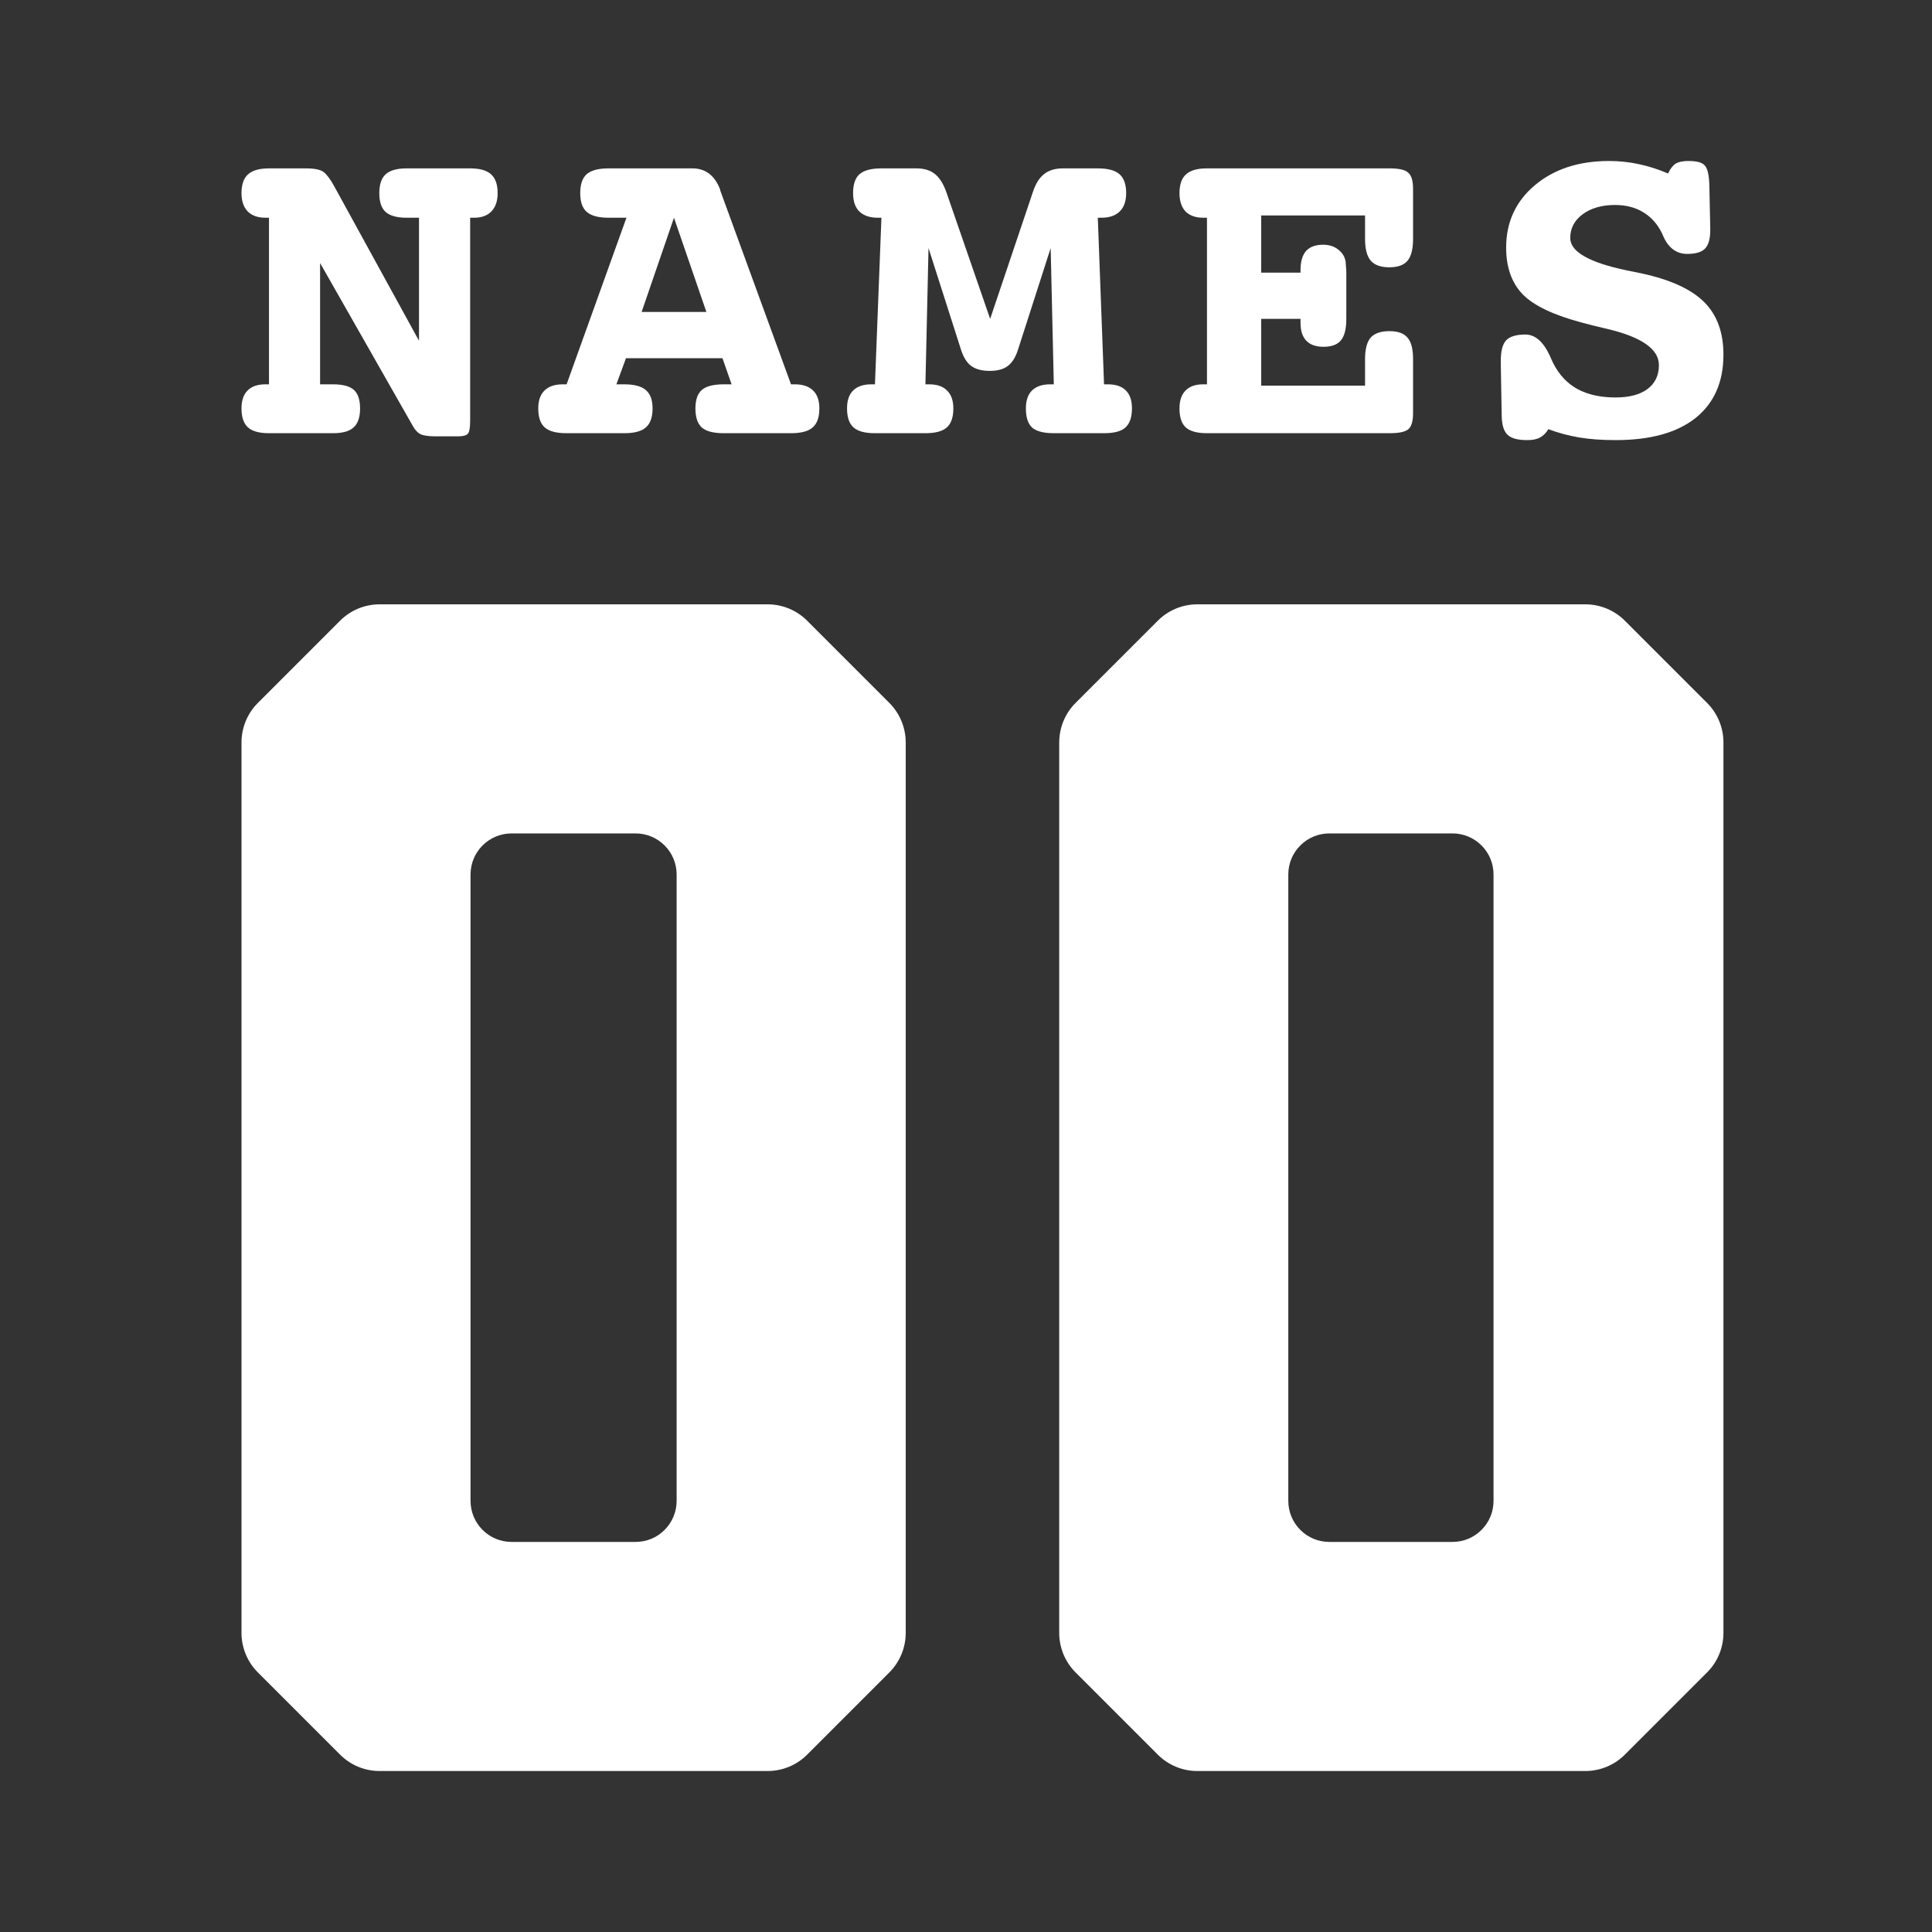<svg width="40" height="40" viewBox="0 0 40 40" fill="none" xmlns="http://www.w3.org/2000/svg">
<rect x="0" y="0" width="40" height="40" fill="#333333" stroke="none"/>
<path d="M32.809 36.667H24.786C24.48 36.666 24.186 36.544 23.97 36.327L22.27 34.627C22.053 34.411 21.931 34.117 21.93 33.811V15.368C21.931 15.062 22.053 14.768 22.27 14.552L23.97 12.852C24.186 12.635 24.48 12.513 24.786 12.512H32.826C33.132 12.513 33.426 12.635 33.642 12.852L35.342 14.552C35.559 14.768 35.681 15.062 35.682 15.368V33.811C35.681 34.117 35.559 34.411 35.342 34.627L33.642 36.327C33.533 36.436 33.403 36.523 33.26 36.581C33.117 36.639 32.964 36.669 32.809 36.667ZM27.506 31.924H30.072C30.298 31.924 30.514 31.835 30.673 31.675C30.833 31.516 30.922 31.3 30.922 31.074V18.105C30.922 17.879 30.833 17.663 30.673 17.504C30.514 17.344 30.298 17.255 30.072 17.255H27.523C27.297 17.255 27.081 17.344 26.922 17.504C26.762 17.663 26.673 17.879 26.673 18.105V31.074C26.673 31.3 26.762 31.516 26.922 31.675C27.081 31.835 27.297 31.924 27.523 31.924H27.506Z" fill="white"/>
<path d="M15.896 36.667H7.856C7.549 36.666 7.256 36.544 7.04 36.327L5.34 34.627C5.123 34.411 5.001 34.117 5 33.811V15.368C5.001 15.062 5.123 14.768 5.34 14.552L7.04 12.852C7.256 12.635 7.549 12.513 7.856 12.512H15.896C16.202 12.513 16.496 12.635 16.712 12.852L18.412 14.552C18.628 14.768 18.751 15.062 18.752 15.368V33.811C18.751 34.117 18.628 34.411 18.412 34.627L16.712 36.327C16.496 36.544 16.202 36.666 15.896 36.667ZM10.592 31.924H13.159C13.384 31.924 13.601 31.835 13.76 31.675C13.919 31.516 14.009 31.3 14.009 31.074V18.105C14.009 17.879 13.919 17.663 13.76 17.504C13.601 17.344 13.384 17.255 13.159 17.255H10.592C10.367 17.255 10.151 17.344 9.991 17.504C9.832 17.663 9.742 17.879 9.742 18.105V31.074C9.742 31.3 9.832 31.516 9.991 31.675C10.151 31.835 10.367 31.924 10.592 31.924Z" fill="white"/>
<path d="M8.675 7.055V4.508H8.421C8.218 4.508 8.071 4.467 7.982 4.387C7.896 4.307 7.853 4.178 7.853 3.999C7.853 3.82 7.896 3.691 7.982 3.611C8.071 3.527 8.218 3.486 8.421 3.486H9.734C9.935 3.486 10.079 3.527 10.169 3.611C10.258 3.691 10.303 3.82 10.303 3.999C10.303 4.162 10.26 4.289 10.173 4.378C10.09 4.464 9.97 4.508 9.813 4.508H9.734V8.705C9.734 8.85 9.719 8.941 9.688 8.978C9.657 9.015 9.588 9.034 9.48 9.034H9.018C8.87 9.034 8.765 9.018 8.703 8.988C8.645 8.957 8.594 8.903 8.551 8.826L6.627 5.446V7.957H6.896C7.096 7.957 7.239 7.995 7.326 8.072C7.412 8.149 7.455 8.277 7.455 8.456C7.455 8.638 7.41 8.769 7.321 8.849C7.235 8.929 7.093 8.969 6.896 8.969H5.569C5.368 8.969 5.223 8.929 5.134 8.849C5.045 8.769 5 8.638 5 8.456C5 8.292 5.042 8.169 5.125 8.086C5.208 8 5.331 7.957 5.495 7.957H5.569V4.508H5.495C5.338 4.508 5.216 4.464 5.129 4.378C5.043 4.289 5 4.162 5 3.999C5 3.82 5.045 3.691 5.134 3.611C5.227 3.527 5.371 3.486 5.569 3.486H6.327C6.509 3.486 6.632 3.51 6.697 3.56C6.761 3.606 6.834 3.702 6.914 3.846L8.675 7.055Z" fill="white"/>
<path d="M16.377 7.957H16.456C16.622 7.957 16.748 8 16.835 8.086C16.921 8.169 16.964 8.292 16.964 8.456C16.964 8.638 16.918 8.769 16.826 8.849C16.736 8.929 16.587 8.969 16.377 8.969H14.986C14.773 8.969 14.622 8.93 14.532 8.853C14.443 8.773 14.398 8.641 14.398 8.456C14.398 8.277 14.443 8.149 14.532 8.072C14.622 7.995 14.773 7.957 14.986 7.957H15.147L14.958 7.416H12.96L12.762 7.957H12.924C13.133 7.957 13.283 7.997 13.372 8.077C13.464 8.154 13.511 8.28 13.511 8.456C13.511 8.638 13.464 8.769 13.372 8.849C13.283 8.929 13.133 8.969 12.924 8.969H11.731C11.518 8.969 11.367 8.929 11.278 8.849C11.188 8.769 11.144 8.638 11.144 8.456C11.144 8.292 11.187 8.169 11.273 8.086C11.359 8 11.486 7.957 11.652 7.957H11.731L12.97 4.508H12.6C12.39 4.508 12.239 4.467 12.147 4.387C12.057 4.307 12.013 4.178 12.013 3.999C12.013 3.817 12.057 3.686 12.147 3.606C12.239 3.526 12.39 3.486 12.6 3.486H14.334C14.608 3.486 14.801 3.634 14.912 3.93V3.944L16.377 7.957ZM13.954 4.508L13.284 6.459H14.625L13.954 4.508Z" fill="white"/>
<path d="M20.5 6.602L21.383 3.981C21.439 3.808 21.516 3.683 21.615 3.606C21.713 3.526 21.844 3.486 22.008 3.486H22.729C22.938 3.486 23.088 3.526 23.177 3.606C23.27 3.686 23.316 3.817 23.316 3.999C23.316 4.165 23.271 4.292 23.182 4.378C23.096 4.464 22.969 4.508 22.803 4.508H22.729L22.858 7.957H22.937C23.103 7.957 23.228 8 23.311 8.086C23.395 8.169 23.436 8.292 23.436 8.456C23.436 8.638 23.391 8.769 23.302 8.849C23.216 8.929 23.068 8.969 22.858 8.969H21.818C21.608 8.969 21.459 8.93 21.369 8.853C21.283 8.773 21.24 8.641 21.24 8.456C21.24 8.292 21.282 8.169 21.365 8.086C21.451 8 21.578 7.957 21.744 7.957H21.818L21.753 5.136L21.078 7.235C21.029 7.392 20.958 7.507 20.866 7.577C20.776 7.645 20.651 7.679 20.491 7.679C20.331 7.679 20.203 7.645 20.107 7.577C20.015 7.507 19.944 7.392 19.895 7.235L19.224 5.136L19.16 7.957H19.234C19.4 7.957 19.525 8 19.608 8.086C19.694 8.169 19.738 8.292 19.738 8.456C19.738 8.638 19.693 8.769 19.603 8.849C19.514 8.929 19.366 8.969 19.16 8.969H18.115C17.908 8.969 17.76 8.929 17.671 8.849C17.581 8.769 17.537 8.638 17.537 8.456C17.537 8.292 17.578 8.169 17.662 8.086C17.748 8 17.874 7.957 18.041 7.957H18.115L18.249 4.508H18.175C18.008 4.508 17.881 4.464 17.791 4.378C17.705 4.292 17.662 4.165 17.662 3.999C17.662 3.817 17.706 3.686 17.796 3.606C17.888 3.526 18.039 3.486 18.249 3.486H18.97C19.13 3.486 19.258 3.524 19.354 3.601C19.452 3.678 19.532 3.805 19.594 3.981L20.5 6.602Z" fill="white"/>
<path d="M28.262 4.461H26.112V5.645H26.926V5.589C26.926 5.414 26.965 5.283 27.041 5.196C27.119 5.11 27.236 5.067 27.393 5.067C27.532 5.067 27.644 5.107 27.73 5.187C27.82 5.264 27.864 5.363 27.864 5.483C27.864 5.489 27.866 5.509 27.869 5.543C27.872 5.577 27.874 5.611 27.874 5.645V6.602C27.874 6.808 27.837 6.956 27.763 7.046C27.689 7.135 27.569 7.18 27.402 7.18C27.245 7.18 27.126 7.138 27.046 7.055C26.966 6.972 26.926 6.848 26.926 6.685V6.602H26.112V7.984H28.262V7.434C28.262 7.228 28.301 7.08 28.378 6.99C28.458 6.901 28.587 6.856 28.766 6.856C28.942 6.856 29.067 6.901 29.14 6.99C29.218 7.077 29.256 7.225 29.256 7.434V8.553C29.256 8.719 29.224 8.83 29.159 8.886C29.094 8.941 28.966 8.969 28.775 8.969H24.989C24.785 8.969 24.639 8.929 24.55 8.849C24.463 8.769 24.42 8.638 24.42 8.456C24.42 8.292 24.462 8.169 24.545 8.086C24.628 8 24.75 7.957 24.91 7.957H24.989V4.508H24.91C24.753 4.508 24.631 4.464 24.545 4.378C24.462 4.289 24.42 4.162 24.42 3.999C24.42 3.82 24.465 3.691 24.554 3.611C24.644 3.527 24.788 3.486 24.989 3.486H28.775C28.963 3.486 29.09 3.515 29.154 3.574C29.222 3.629 29.256 3.742 29.256 3.911V4.947C29.256 5.156 29.218 5.307 29.14 5.4C29.064 5.489 28.939 5.534 28.766 5.534C28.587 5.534 28.458 5.488 28.378 5.395C28.301 5.303 28.262 5.153 28.262 4.947V4.461Z" fill="white"/>
<path d="M34.535 3.592C34.581 3.494 34.634 3.426 34.692 3.389C34.751 3.352 34.84 3.333 34.961 3.333C35.139 3.333 35.253 3.367 35.303 3.435C35.355 3.5 35.384 3.631 35.39 3.828L35.409 4.716V4.766C35.409 4.948 35.372 5.076 35.298 5.15C35.227 5.221 35.105 5.257 34.933 5.257C34.714 5.257 34.55 5.139 34.443 4.905C34.427 4.871 34.415 4.844 34.406 4.822C34.31 4.631 34.181 4.488 34.017 4.392C33.854 4.293 33.661 4.244 33.439 4.244C33.162 4.244 32.937 4.309 32.764 4.438C32.595 4.565 32.51 4.728 32.51 4.928C32.51 5.212 32.902 5.435 33.684 5.599C33.817 5.626 33.922 5.648 33.999 5.663C34.591 5.793 35.019 5.99 35.284 6.255C35.549 6.52 35.682 6.882 35.682 7.342C35.682 7.909 35.489 8.346 35.104 8.655C34.718 8.96 34.167 9.112 33.449 9.112C33.168 9.112 32.917 9.094 32.695 9.057C32.476 9.02 32.264 8.963 32.057 8.886C32.008 8.966 31.951 9.023 31.886 9.057C31.821 9.094 31.732 9.112 31.618 9.112C31.424 9.112 31.288 9.075 31.211 9.001C31.134 8.927 31.094 8.796 31.091 8.608L31.072 7.522V7.471C31.072 7.268 31.109 7.126 31.183 7.046C31.26 6.966 31.393 6.926 31.581 6.926C31.781 6.926 31.949 7.07 32.085 7.36C32.116 7.431 32.14 7.485 32.159 7.522C32.279 7.759 32.445 7.936 32.658 8.054C32.874 8.171 33.137 8.229 33.449 8.229C33.732 8.229 33.953 8.171 34.11 8.054C34.267 7.936 34.346 7.772 34.346 7.559C34.346 7.229 33.99 6.979 33.278 6.81C33.065 6.761 32.897 6.719 32.774 6.685C32.176 6.528 31.761 6.332 31.53 6.098C31.299 5.861 31.183 5.537 31.183 5.127C31.183 4.6 31.381 4.17 31.775 3.837C32.173 3.501 32.686 3.333 33.315 3.333C33.524 3.333 33.729 3.355 33.929 3.398C34.133 3.441 34.335 3.506 34.535 3.592Z" fill="white"/>
</svg>
